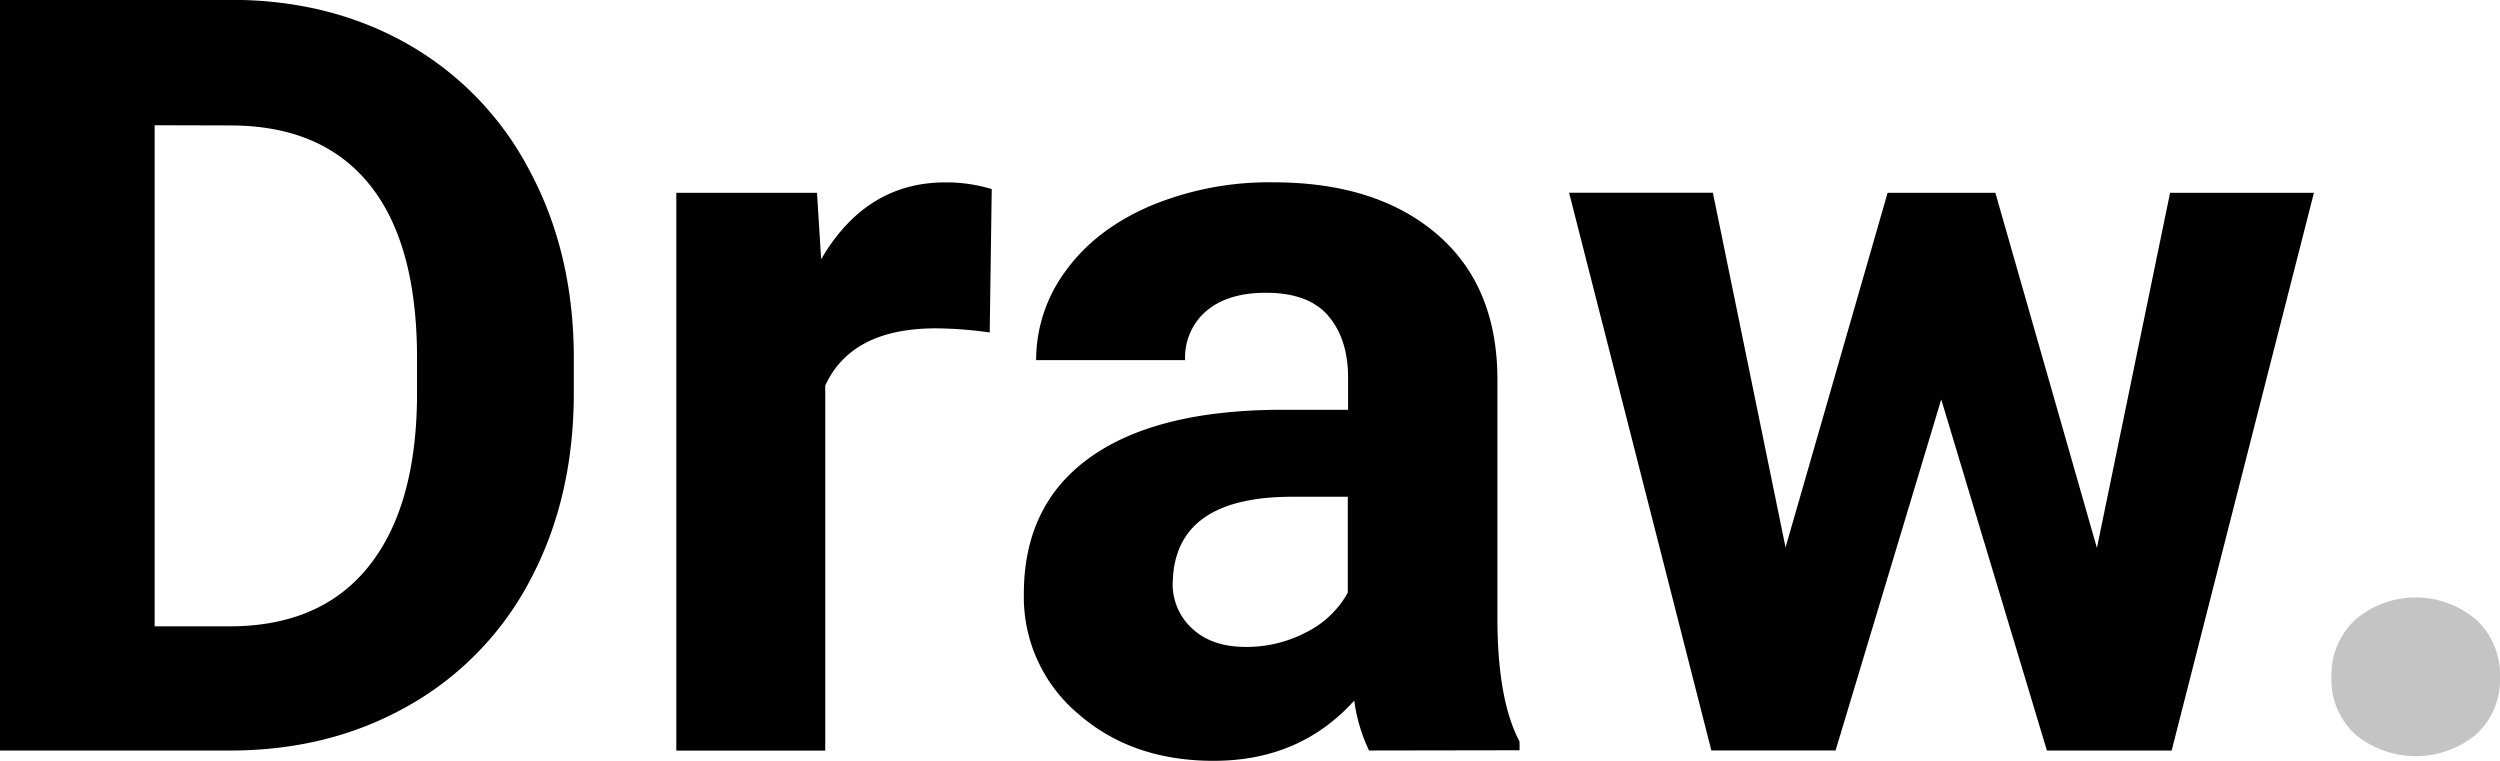 <svg id="Layer_1" data-name="Layer 1" xmlns="http://www.w3.org/2000/svg" viewBox="0 0 506.79 154.23"><defs><style>.cls-1{fill:#c4c4c4;}</style></defs><title>ttt-draw</title><path d="M584.56,2207.17V2055h46.81q20.07,0,35.9,9A63,63,0,0,1,692,2089.78q8.88,16.66,8.88,37.87v7q0,21.22-8.72,37.73a62.54,62.54,0,0,1-24.61,25.6q-15.88,9.09-35.84,9.19Zm31.35-126.75V2182h15.15q18.39,0,28.11-12t9.93-34.38v-8q0-23.21-9.62-35.16t-28.11-12Z" transform="translate(-584.56 -2055.03)"/><path d="M785.19,2122.43a81.75,81.75,0,0,0-10.87-.84q-17.15,0-22.47,11.6v74H721.66V2094.11h28.52l.84,13.48Q760.11,2092,776.2,2092a31.79,31.79,0,0,1,9.4,1.36Z" transform="translate(-584.56 -2055.03)"/><path d="M862.09,2207.17a33.71,33.71,0,0,1-3-10.13q-11,12.23-28.52,12.22-16.62,0-27.54-9.61a30.92,30.92,0,0,1-10.92-24.24q0-18,13.33-27.59t38.5-9.72h13.9v-6.48q0-7.83-4-12.54t-12.7-4.7q-7.64,0-12,3.66a12.4,12.4,0,0,0-4.34,10h-30.2a30.32,30.32,0,0,1,6.06-18.18q6.06-8.35,17.14-13.11a62.42,62.42,0,0,1,24.87-4.76q20.9,0,33.17,10.5T888.11,2132v49q.1,16.1,4.49,24.35v1.77Zm-25-21a26,26,0,0,0,12.33-3,19.55,19.55,0,0,0,8.36-8v-19.44H846.52q-22.66,0-24.13,15.68l-.11,1.77a12.08,12.08,0,0,0,4,9.3Q830.22,2186.17,837.12,2186.17Z" transform="translate(-584.56 -2055.03)"/><path d="M1009.64,2166.11l14.83-72h29.16l-28.84,113.06H999.5L978.08,2136l-21.42,71.16H931.48l-28.84-113.06h29.15L946.52,2166l20.69-71.89h21.84Z" transform="translate(-584.56 -2055.03)"/><path class="cls-1" d="M1057.18,2192.33a15.21,15.21,0,0,1,4.86-11.7,18.89,18.89,0,0,1,24.45,0,15.21,15.21,0,0,1,4.86,11.7,15,15,0,0,1-4.81,11.55,19.19,19.19,0,0,1-24.55,0A15,15,0,0,1,1057.18,2192.33Z" transform="translate(-584.56 -2055.03)"/></svg>